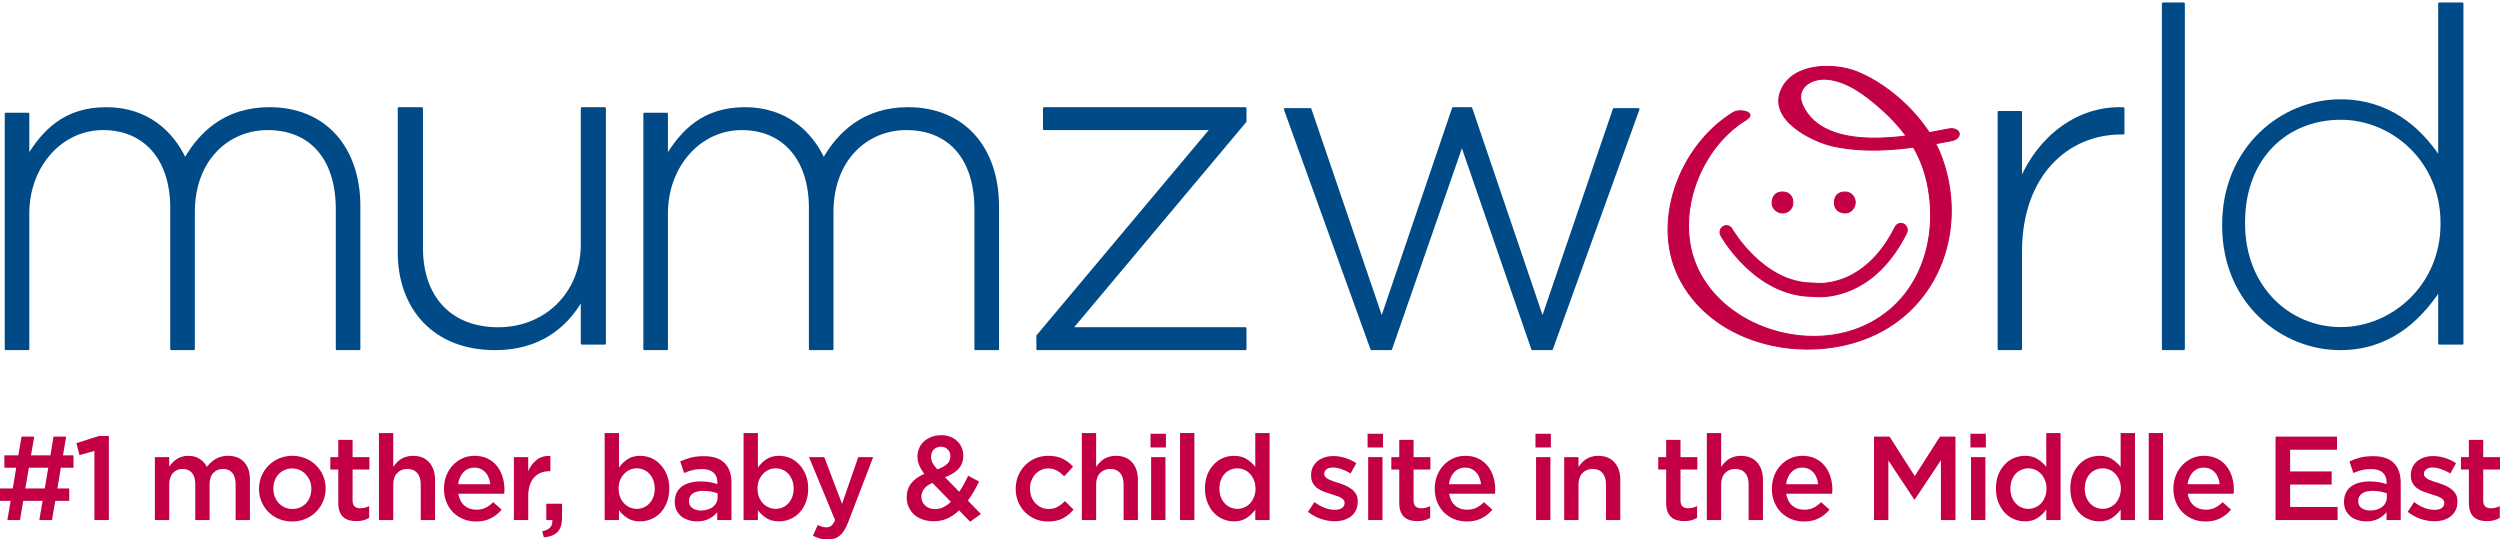<svg xmlns="http://www.w3.org/2000/svg" width="709" height="153" viewBox="0 0 709 153" fill="none">
<mask id="path-1-outside-1_2021_20056" maskUnits="userSpaceOnUse" x="0.641" y="29.697" width="102" height="70" fill="black">
<rect fill="white" x="0.641" y="29.697" width="102" height="70"/>
<path fill-rule="evenodd" clip-rule="evenodd" d="M1.641 32.27H8.015V44.172C12.302 37.241 18.286 30.697 30.124 30.697C41.693 30.697 48.848 37.374 52.491 45.088C56.785 37.635 63.934 30.697 76.423 30.697C92.15 30.697 101.911 41.825 101.911 58.565V99H95.533V59.347C95.533 44.968 88.129 36.594 75.898 36.594C64.716 36.594 54.958 45.218 54.958 60.144V99H48.582V58.955C48.582 45.088 41.041 36.594 29.209 36.594C17.376 36.594 8.015 47.059 8.015 60.532V99H1.641V32.27Z"/>
</mask>
<path fill-rule="evenodd" clip-rule="evenodd" d="M1.641 32.27H8.015V44.172C12.302 37.241 18.286 30.697 30.124 30.697C41.693 30.697 48.848 37.374 52.491 45.088C56.785 37.635 63.934 30.697 76.423 30.697C92.15 30.697 101.911 41.825 101.911 58.565V99H95.533V59.347C95.533 44.968 88.129 36.594 75.898 36.594C64.716 36.594 54.958 45.218 54.958 60.144V99H48.582V58.955C48.582 45.088 41.041 36.594 29.209 36.594C17.376 36.594 8.015 47.059 8.015 60.532V99H1.641V32.27Z" fill="#004B87"/>
<path d="M1.641 31.97C1.475 31.97 1.341 32.104 1.341 32.27C1.341 32.435 1.475 32.57 1.641 32.57V31.97ZM8.015 32.27H8.315C8.315 32.104 8.18 31.97 8.015 31.97V32.27ZM8.015 44.172H7.715C7.715 44.306 7.804 44.424 7.933 44.461C8.062 44.497 8.199 44.444 8.27 44.33L8.015 44.172ZM52.491 45.088L52.22 45.216C52.268 45.317 52.367 45.383 52.479 45.388C52.591 45.392 52.696 45.334 52.751 45.237L52.491 45.088ZM101.911 99V99.3C102.077 99.3 102.211 99.166 102.211 99H101.911ZM95.533 99H95.233C95.233 99.166 95.368 99.3 95.533 99.3V99ZM54.958 99V99.3C55.124 99.3 55.258 99.166 55.258 99H54.958ZM48.582 99H48.282C48.282 99.166 48.416 99.3 48.582 99.3V99ZM8.015 99V99.3C8.18 99.3 8.315 99.166 8.315 99H8.015ZM1.641 99H1.341C1.341 99.166 1.475 99.3 1.641 99.3V99ZM1.941 32.27C1.941 32.104 1.806 31.97 1.641 31.97C1.475 31.97 1.341 32.104 1.341 32.27H1.941ZM1.641 32.57H8.015V31.97H1.641V32.57ZM7.715 32.27V44.172H8.315V32.27H7.715ZM8.27 44.33C10.404 40.879 12.947 37.549 16.412 35.08C19.871 32.614 24.266 30.997 30.124 30.997V30.397C24.145 30.397 19.628 32.051 16.064 34.591C12.505 37.127 9.912 40.534 7.76 44.014L8.27 44.33ZM30.124 30.997C41.552 30.997 48.615 37.582 52.22 45.216L52.763 44.96C49.081 37.165 41.834 30.397 30.124 30.397V30.997ZM52.751 45.237C57.01 37.845 64.075 30.997 76.423 30.997V30.397C63.794 30.397 56.559 37.426 52.231 44.938L52.751 45.237ZM76.423 30.997C84.212 30.997 90.5 33.75 94.842 38.554C99.188 43.362 101.611 50.252 101.611 58.565H102.211C102.211 50.138 99.754 43.093 95.287 38.152C90.818 33.208 84.362 30.397 76.423 30.397V30.997ZM101.611 58.565V99H102.211V58.565H101.611ZM101.911 98.7H95.533V99.3H101.911V98.7ZM95.833 99V59.347H95.233V99H95.833ZM95.833 59.347C95.833 52.109 93.97 46.343 90.529 42.382C87.083 38.415 82.086 36.294 75.898 36.294V36.894C81.941 36.894 86.761 38.96 90.076 42.775C93.395 46.596 95.233 52.206 95.233 59.347H95.833ZM75.898 36.294C64.537 36.294 54.658 45.066 54.658 60.144H55.258C55.258 45.371 64.894 36.894 75.898 36.894V36.294ZM54.658 60.144V99H55.258V60.144H54.658ZM54.958 98.7H48.582V99.3H54.958V98.7ZM48.882 99V58.955H48.282V99H48.882ZM48.882 58.955C48.882 51.969 46.982 46.302 43.559 42.377C40.131 38.447 35.201 36.294 29.209 36.294V36.894C35.049 36.894 39.806 38.987 43.106 42.771C46.411 46.56 48.282 52.074 48.282 58.955H48.882ZM29.209 36.294C17.178 36.294 7.715 46.928 7.715 60.532H8.315C8.315 47.19 17.574 36.894 29.209 36.894V36.294ZM7.715 60.532V99H8.315V60.532H7.715ZM8.015 98.7H1.641V99.3H8.015V98.7ZM1.941 99V32.27H1.341V99H1.941Z" fill="#004B87" mask="url(#path-1-outside-1_2021_20056)"/>
<mask id="path-3-outside-2_2021_20056" maskUnits="userSpaceOnUse" x="112.099" y="29.697" width="60" height="70" fill="black">
<rect fill="white" x="112.099" y="29.697" width="60" height="70"/>
<path fill-rule="evenodd" clip-rule="evenodd" d="M113.099 71.524V30.697H119.654V70.348C119.654 84.078 127.547 93.108 141.329 93.108C154.705 93.108 165.01 83.166 165.01 69.302V30.697H171.569V97.438H165.01V84.996C160.463 92.846 152.834 99 140.391 99C123.129 99 113.099 87.493 113.099 71.524Z"/>
</mask>
<path fill-rule="evenodd" clip-rule="evenodd" d="M113.099 71.524V30.697H119.654V70.348C119.654 84.078 127.547 93.108 141.329 93.108C154.705 93.108 165.01 83.166 165.01 69.302V30.697H171.569V97.438H165.01V84.996C160.463 92.846 152.834 99 140.391 99C123.129 99 113.099 87.493 113.099 71.524Z" fill="#004B87"/>
<path d="M112.799 71.524C112.799 71.69 112.933 71.824 113.099 71.824C113.264 71.824 113.399 71.69 113.399 71.524H112.799ZM113.099 30.697V30.397C112.933 30.397 112.799 30.531 112.799 30.697H113.099ZM119.654 30.697H119.954C119.954 30.531 119.82 30.397 119.654 30.397V30.697ZM165.01 30.697V30.397C164.844 30.397 164.71 30.531 164.71 30.697H165.01ZM171.569 30.697H171.869C171.869 30.531 171.734 30.397 171.569 30.397V30.697ZM171.569 97.438V97.737C171.734 97.737 171.869 97.603 171.869 97.438H171.569ZM165.01 97.438H164.71C164.71 97.603 164.844 97.737 165.01 97.737V97.438ZM165.01 84.996H165.31C165.31 84.861 165.219 84.742 165.088 84.707C164.957 84.671 164.818 84.729 164.75 84.846L165.01 84.996ZM113.399 71.524C113.399 71.358 113.264 71.224 113.099 71.224C112.933 71.224 112.799 71.358 112.799 71.524H113.399ZM113.399 71.524V30.697H112.799V71.524H113.399ZM113.099 30.997H119.654V30.397H113.099V30.997ZM119.354 30.697V70.348H119.954V30.697H119.354ZM119.354 70.348C119.354 77.269 121.344 83.039 125.104 87.081C128.866 91.126 134.37 93.408 141.329 93.408V92.808C134.506 92.808 129.173 90.575 125.543 86.672C121.911 82.767 119.954 77.157 119.954 70.348H119.354ZM141.329 93.408C154.868 93.408 165.31 83.334 165.31 69.302H164.71C164.71 82.999 154.541 92.808 141.329 92.808V93.408ZM165.31 69.302V30.697H164.71V69.302H165.31ZM165.01 30.997H171.569V30.397H165.01V30.997ZM171.269 30.697V97.438H171.869V30.697H171.269ZM171.569 97.138H165.01V97.737H171.569V97.138ZM165.31 97.438V84.996H164.71V97.438H165.31ZM164.75 84.846C160.249 92.618 152.711 98.7 140.391 98.7V99.3C152.957 99.3 160.678 93.075 165.269 85.147L164.75 84.846ZM140.391 98.7C131.829 98.7 125.089 95.848 120.488 91.043C115.886 86.236 113.399 79.446 113.399 71.524H112.799C112.799 79.571 115.327 86.519 120.055 91.458C124.785 96.398 131.691 99.3 140.391 99.3V98.7Z" fill="#004B87" mask="url(#path-3-outside-2_2021_20056)"/>
<mask id="path-5-outside-3_2021_20056" maskUnits="userSpaceOnUse" x="181.755" y="29.697" width="102" height="70" fill="black">
<rect fill="white" x="181.755" y="29.697" width="102" height="70"/>
<path fill-rule="evenodd" clip-rule="evenodd" d="M182.755 32.27H189.128V44.172C193.422 37.241 199.402 30.697 211.233 30.697C222.812 30.697 229.961 37.374 233.6 45.088C237.895 37.635 245.048 30.697 257.53 30.697C273.27 30.697 283.026 41.825 283.026 58.565V99H276.645V59.347C276.645 44.968 269.238 36.594 257.015 36.594C245.832 36.594 236.076 45.218 236.076 60.144V99H229.702V58.955C229.702 45.088 222.16 36.594 210.322 36.594C198.487 36.594 189.128 47.059 189.128 60.532V99H182.755V32.27Z"/>
</mask>
<path fill-rule="evenodd" clip-rule="evenodd" d="M182.755 32.27H189.128V44.172C193.422 37.241 199.402 30.697 211.233 30.697C222.812 30.697 229.961 37.374 233.6 45.088C237.895 37.635 245.048 30.697 257.53 30.697C273.27 30.697 283.026 41.825 283.026 58.565V99H276.645V59.347C276.645 44.968 269.238 36.594 257.015 36.594C245.832 36.594 236.076 45.218 236.076 60.144V99H229.702V58.955C229.702 45.088 222.16 36.594 210.322 36.594C198.487 36.594 189.128 47.059 189.128 60.532V99H182.755V32.27Z" fill="#004B87"/>
<path d="M182.755 31.97C182.589 31.97 182.455 32.104 182.455 32.27C182.455 32.435 182.589 32.57 182.755 32.57V31.97ZM189.128 32.27H189.428C189.428 32.104 189.294 31.97 189.128 31.97V32.27ZM189.128 44.172H188.828C188.828 44.306 188.917 44.424 189.046 44.461C189.175 44.497 189.313 44.444 189.383 44.33L189.128 44.172ZM233.6 45.088L233.328 45.216C233.376 45.317 233.476 45.383 233.587 45.388C233.699 45.392 233.804 45.334 233.86 45.237L233.6 45.088ZM283.026 99V99.3C283.191 99.3 283.326 99.166 283.326 99H283.026ZM276.645 99H276.344C276.344 99.166 276.479 99.3 276.645 99.3V99ZM236.076 99V99.3C236.241 99.3 236.376 99.166 236.376 99H236.076ZM229.702 99H229.402C229.402 99.166 229.536 99.3 229.702 99.3V99ZM189.128 99V99.3C189.294 99.3 189.428 99.166 189.428 99H189.128ZM182.755 99H182.455C182.455 99.166 182.589 99.3 182.755 99.3V99ZM183.055 32.27C183.055 32.104 182.921 31.97 182.755 31.97C182.589 31.97 182.455 32.104 182.455 32.27H183.055ZM182.755 32.57H189.128V31.97H182.755V32.57ZM188.828 32.27V44.172H189.428V32.27H188.828ZM189.383 44.33C191.521 40.879 194.064 37.549 197.528 35.08C200.987 32.614 205.378 30.997 211.233 30.997V30.397C205.257 30.397 200.743 32.051 197.18 34.591C193.623 37.127 191.029 40.534 188.873 44.014L189.383 44.33ZM211.233 30.997C222.671 30.997 229.728 37.582 233.328 45.216L233.871 44.96C230.195 37.165 222.953 30.397 211.233 30.397V30.997ZM233.86 45.237C238.121 37.845 245.189 30.997 257.53 30.997V30.397C244.907 30.397 237.67 37.426 233.34 44.938L233.86 45.237ZM257.53 30.997C265.325 30.997 271.615 33.75 275.958 38.554C280.304 43.362 282.726 50.252 282.726 58.565H283.326C283.326 50.138 280.87 43.093 276.403 38.152C271.933 33.208 265.475 30.397 257.53 30.397V30.997ZM282.726 58.565V99H283.326V58.565H282.726ZM283.026 98.7H276.645V99.3H283.026V98.7ZM276.944 99V59.347H276.344V99H276.944ZM276.944 59.347C276.944 52.109 275.08 46.343 271.64 42.382C268.195 38.415 263.199 36.294 257.015 36.294V36.894C263.054 36.894 267.873 38.96 271.187 42.775C274.506 46.596 276.344 52.206 276.344 59.347H276.944ZM257.015 36.294C245.653 36.294 235.776 45.066 235.776 60.144H236.376C236.376 45.371 246.011 36.894 257.015 36.894V36.294ZM235.776 60.144V99H236.376V60.144H235.776ZM236.076 98.7H229.702V99.3H236.076V98.7ZM230.002 99V58.955H229.402V99H230.002ZM230.002 58.955C230.002 51.969 228.102 46.302 224.677 42.377C221.249 38.447 216.317 36.294 210.322 36.294V36.894C216.165 36.894 220.923 38.987 224.225 42.771C227.531 46.56 229.402 52.074 229.402 58.955H230.002ZM210.322 36.294C198.289 36.294 188.828 46.928 188.828 60.532H189.428C189.428 47.19 198.685 36.894 210.322 36.894V36.294ZM188.828 60.532V99H189.428V60.532H188.828ZM189.128 98.7H182.755V99.3H189.128V98.7ZM183.055 99V32.27H182.455V99H183.055Z" fill="#004B87" mask="url(#path-5-outside-3_2021_20056)"/>
<mask id="path-7-outside-4_2021_20056" maskUnits="userSpaceOnUse" x="293.22" y="29.697" width="61" height="70" fill="black">
<rect fill="white" x="293.22" y="29.697" width="61" height="70"/>
<path fill-rule="evenodd" clip-rule="evenodd" d="M294.22 95.246L343.437 36.585H296.09V30.697H353.203V34.445L303.986 93.101H353.203V99H294.22V95.246Z"/>
</mask>
<path fill-rule="evenodd" clip-rule="evenodd" d="M294.22 95.246L343.437 36.585H296.09V30.697H353.203V34.445L303.986 93.101H353.203V99H294.22V95.246Z" fill="#004B87"/>
<path d="M293.99 95.053C293.883 95.18 293.9 95.369 294.027 95.475C294.154 95.582 294.343 95.565 294.45 95.438L293.99 95.053ZM343.437 36.585L343.667 36.778C343.742 36.688 343.759 36.564 343.709 36.458C343.66 36.352 343.554 36.285 343.437 36.285V36.585ZM296.09 36.585H295.79C295.79 36.751 295.924 36.885 296.09 36.885V36.585ZM296.09 30.697V30.397C295.924 30.397 295.79 30.531 295.79 30.697H296.09ZM353.203 30.697H353.503C353.503 30.531 353.368 30.397 353.203 30.397V30.697ZM353.203 34.445L353.432 34.638C353.478 34.584 353.503 34.516 353.503 34.445H353.203ZM303.986 93.101L303.756 92.908C303.681 92.997 303.665 93.122 303.714 93.228C303.763 93.333 303.869 93.401 303.986 93.401V93.101ZM353.203 93.101H353.503C353.503 92.935 353.368 92.801 353.203 92.801V93.101ZM353.203 99V99.3C353.368 99.3 353.503 99.166 353.503 99H353.203ZM294.22 99H293.92C293.92 99.166 294.054 99.3 294.22 99.3V99ZM294.52 95.246C294.52 95.08 294.385 94.945 294.22 94.945C294.054 94.945 293.92 95.08 293.92 95.246H294.52ZM294.45 95.438L343.667 36.778L343.208 36.392L293.99 95.053L294.45 95.438ZM343.437 36.285H296.09V36.885H343.437V36.285ZM296.39 36.585V30.697H295.79V36.585H296.39ZM296.09 30.997H353.203V30.397H296.09V30.997ZM352.903 30.697V34.445H353.503V30.697H352.903ZM352.973 34.252L303.756 92.908L304.216 93.294L353.432 34.638L352.973 34.252ZM303.986 93.401H353.203V92.801H303.986V93.401ZM352.903 93.101V99H353.503V93.101H352.903ZM353.203 98.7H294.22V99.3H353.203V98.7ZM294.52 99V95.246H293.92V99H294.52Z" fill="#004B87" mask="url(#path-7-outside-4_2021_20056)"/>
<mask id="path-9-outside-5_2021_20056" maskUnits="userSpaceOnUse" x="363.396" y="29.697" width="102" height="70" fill="black">
<rect fill="white" x="363.396" y="29.697" width="102" height="70"/>
<path fill-rule="evenodd" clip-rule="evenodd" d="M364.396 30.961H371.622L391.864 90.266L412.1 30.697H417.231L437.462 90.266L457.705 30.961H464.667L440.092 99H434.581L414.596 41.153L394.491 99H388.966L364.396 30.961Z"/>
</mask>
<path fill-rule="evenodd" clip-rule="evenodd" d="M364.396 30.961H371.622L391.864 90.266L412.1 30.697H417.231L437.462 90.266L457.705 30.961H464.667L440.092 99H434.581L414.596 41.153L394.491 99H388.966L364.396 30.961Z" fill="#004B87"/>
<path d="M364.396 30.661C364.231 30.661 364.096 30.795 364.096 30.961C364.096 31.126 364.231 31.261 364.396 31.261V30.661ZM371.622 30.961L371.906 30.864C371.864 30.742 371.75 30.661 371.622 30.661V30.961ZM391.864 90.266L391.58 90.363C391.622 90.484 391.736 90.566 391.865 90.566C391.993 90.566 392.107 90.484 392.148 90.362L391.864 90.266ZM412.1 30.697V30.397C411.972 30.397 411.857 30.479 411.816 30.6L412.1 30.697ZM417.231 30.697L417.515 30.6C417.474 30.479 417.36 30.397 417.231 30.397V30.697ZM437.462 90.266L437.178 90.362C437.219 90.484 437.334 90.566 437.462 90.566C437.59 90.566 437.705 90.484 437.746 90.363L437.462 90.266ZM457.705 30.961V30.661C457.577 30.661 457.462 30.742 457.421 30.864L457.705 30.961ZM464.667 30.961L464.949 31.062C464.983 30.971 464.969 30.868 464.913 30.788C464.857 30.708 464.765 30.661 464.667 30.661V30.961ZM440.092 99V99.3C440.218 99.3 440.331 99.221 440.374 99.102L440.092 99ZM434.581 99L434.297 99.098C434.339 99.219 434.453 99.3 434.581 99.3V99ZM414.596 41.153L414.88 41.055C414.838 40.934 414.724 40.853 414.596 40.853C414.469 40.853 414.355 40.934 414.313 41.054L414.596 41.153ZM394.491 99V99.3C394.618 99.3 394.732 99.219 394.774 99.098L394.491 99ZM388.966 99L388.684 99.102C388.727 99.221 388.84 99.3 388.966 99.3V99ZM364.679 30.859C364.622 30.703 364.45 30.622 364.295 30.678C364.139 30.735 364.058 30.907 364.114 31.062L364.679 30.859ZM364.396 31.261H371.622V30.661H364.396V31.261ZM371.338 31.058L391.58 90.363L392.148 90.169L371.906 30.864L371.338 31.058ZM392.148 90.362L412.384 30.793L411.816 30.6L391.58 90.169L392.148 90.362ZM412.1 30.997H417.231V30.397H412.1V30.997ZM416.947 30.793L437.178 90.362L437.746 90.169L417.515 30.6L416.947 30.793ZM437.746 90.363L457.989 31.058L457.421 30.864L437.178 90.169L437.746 90.363ZM457.705 31.261H464.667V30.661H457.705V31.261ZM464.385 30.859L439.809 98.898L440.374 99.102L464.949 31.062L464.385 30.859ZM440.092 98.7H434.581V99.3H440.092V98.7ZM434.864 98.902L414.88 41.055L414.313 41.251L434.297 99.098L434.864 98.902ZM414.313 41.054L394.207 98.901L394.774 99.098L414.879 41.251L414.313 41.054ZM394.491 98.7H388.966V99.3H394.491V98.7ZM389.248 98.898L364.679 30.859L364.114 31.062L388.684 99.102L389.248 98.898Z" fill="#004B87" mask="url(#path-9-outside-5_2021_20056)"/>
<path d="M476.797 79.928C486.957 98.231 512.252 103.176 530.27 95.558C550.243 87.127 558.124 64.46 550.542 44.279C546.738 34.158 536.69 24.502 526.828 20.437C520.469 17.822 508.818 17.691 505.24 25.278C501.18 33.886 513.904 40.18 520.134 41.491C531.045 43.789 542.619 42.033 553.395 39.904C556.944 39.204 556.009 35.901 552.511 36.595C541.476 38.765 517.623 43.482 511.272 29.97C508.909 24.922 513.765 22.045 518.272 22.486C523.952 23.048 529.074 26.982 533.25 30.657C539.865 36.478 544.72 43.182 546.574 51.97C550.254 69.349 543.33 87.41 526.019 93.495C510.644 98.905 490.389 92.597 482.242 77.741C474.128 62.966 481.415 42.409 495.169 33.994C498.488 31.976 493.584 30.668 491.521 31.916C476.345 41.201 467.657 63.476 476.797 79.928Z" fill="#C30045" stroke="#C30045" stroke-width="0.3"/>
<path fill-rule="evenodd" clip-rule="evenodd" d="M526.141 57.471C526.18 55.822 524.878 54.425 523.235 54.454C521.401 54.482 520.282 55.508 520.245 57.352C520.206 59.212 521.324 60.251 523.12 60.386C524.719 60.501 526.109 59.087 526.141 57.471ZM505.495 60.392C507.13 60.411 508.506 59.083 508.452 57.426C508.39 55.574 507.376 54.482 505.544 54.453C503.687 54.434 502.692 55.574 502.563 57.375C502.443 58.967 503.895 60.376 505.495 60.392Z" fill="#C30045"/>
<path d="M526.141 57.471L525.991 57.467L525.991 57.468L526.141 57.471ZM523.235 54.454L523.237 54.604L523.237 54.603L523.235 54.454ZM520.245 57.352L520.395 57.355V57.355L520.245 57.352ZM523.12 60.386L523.109 60.535L523.109 60.536L523.12 60.386ZM508.452 57.426L508.602 57.421L508.602 57.421L508.452 57.426ZM505.544 54.453L505.546 54.303L505.545 54.303L505.544 54.453ZM502.563 57.375L502.712 57.386L502.712 57.386L502.563 57.375ZM526.291 57.475C526.332 55.747 524.966 54.273 523.232 54.304L523.237 54.603C524.789 54.576 526.029 55.898 525.991 57.467L526.291 57.475ZM523.232 54.304C522.288 54.318 521.51 54.59 520.962 55.113C520.414 55.638 520.114 56.397 520.095 57.349L520.395 57.355C520.413 56.463 520.691 55.787 521.17 55.33C521.649 54.872 522.347 54.617 523.237 54.604L523.232 54.304ZM520.095 57.349C520.075 58.311 520.354 59.077 520.887 59.621C521.418 60.163 522.185 60.466 523.109 60.535L523.131 60.236C522.258 60.171 521.568 59.887 521.101 59.411C520.636 58.936 520.376 58.254 520.395 57.355L520.095 57.349ZM523.109 60.536C524.804 60.658 526.257 59.165 526.291 57.474L525.991 57.468C525.96 59.009 524.633 60.344 523.131 60.236L523.109 60.536ZM505.493 60.542C507.209 60.562 508.659 59.168 508.602 57.421L508.303 57.431C508.353 58.998 507.051 60.26 505.496 60.242L505.493 60.542ZM508.602 57.421C508.57 56.469 508.293 55.694 507.77 55.152C507.245 54.609 506.492 54.318 505.546 54.303L505.541 54.603C506.428 54.617 507.097 54.887 507.554 55.36C508.011 55.834 508.272 56.531 508.303 57.431L508.602 57.421ZM505.545 54.303C504.585 54.294 503.829 54.584 503.298 55.127C502.77 55.667 502.48 56.44 502.413 57.364L502.712 57.386C502.775 56.509 503.048 55.812 503.513 55.337C503.976 54.864 504.646 54.594 505.542 54.603L505.545 54.303ZM502.413 57.364C502.286 59.053 503.818 60.525 505.493 60.542L505.496 60.242C503.972 60.227 502.6 58.881 502.712 57.386L502.413 57.364Z" fill="#C30045"/>
<path fill-rule="evenodd" clip-rule="evenodd" d="M515.914 84.15C514.94 84.15 514.263 84.076 513.966 84.04C497.89 83.952 488.45 67.535 488.056 66.829C487.554 65.934 487.843 64.785 488.702 64.26C489.551 63.728 490.674 64.028 491.181 64.924C491.262 65.078 500.037 80.281 514.093 80.281L514.367 80.303C514.94 80.398 528.505 82.248 537.476 64.38C537.944 63.453 539.033 63.097 539.927 63.574C540.808 64.062 541.151 65.199 540.688 66.125C532.522 82.388 520.683 84.15 515.914 84.15Z" fill="#C30045"/>
<path d="M515.914 84.15C514.94 84.15 514.263 84.076 513.966 84.04C497.89 83.952 488.45 67.535 488.056 66.829C487.554 65.934 487.843 64.785 488.702 64.26C489.551 63.728 490.674 64.028 491.181 64.924C491.262 65.078 500.037 80.281 514.093 80.281L514.367 80.303C514.94 80.398 528.505 82.248 537.476 64.38C537.944 63.453 539.033 63.097 539.927 63.574C540.808 64.062 541.151 65.199 540.688 66.125C532.522 82.388 520.683 84.15 515.914 84.15" stroke="#C30045" stroke-width="0.3"/>
<mask id="path-16-outside-6_2021_20056" maskUnits="userSpaceOnUse" x="565.828" y="29.697" width="37" height="70" fill="black">
<rect fill="white" x="565.828" y="29.697" width="37" height="70"/>
<path fill-rule="evenodd" clip-rule="evenodd" d="M566.828 31.773H573.135V50.886C578.279 38.891 589.214 30.189 602.218 30.72V37.835H601.578C586.385 37.835 573.135 49.571 573.135 71.45V99H566.828V31.773Z"/>
</mask>
<path fill-rule="evenodd" clip-rule="evenodd" d="M566.828 31.773H573.135V50.886C578.279 38.891 589.214 30.189 602.218 30.72V37.835H601.578C586.385 37.835 573.135 49.571 573.135 71.45V99H566.828V31.773Z" fill="#004B87"/>
<path d="M566.828 31.473C566.662 31.473 566.528 31.608 566.528 31.773C566.528 31.939 566.662 32.073 566.828 32.073V31.473ZM573.135 31.773H573.435C573.435 31.608 573.301 31.473 573.135 31.473V31.773ZM573.135 50.886H572.835C572.835 51.029 572.935 51.151 573.075 51.18C573.214 51.209 573.355 51.135 573.411 51.004L573.135 50.886ZM602.218 30.72H602.518C602.518 30.559 602.391 30.427 602.23 30.42L602.218 30.72ZM602.218 37.835V38.135C602.384 38.135 602.518 38.001 602.518 37.835H602.218ZM573.135 99V99.3C573.301 99.3 573.435 99.166 573.435 99H573.135ZM566.828 99H566.528C566.528 99.166 566.662 99.3 566.828 99.3V99ZM567.128 31.773C567.128 31.608 566.994 31.473 566.828 31.473C566.662 31.473 566.528 31.608 566.528 31.773H567.128ZM566.828 32.073H573.135V31.473H566.828V32.073ZM572.835 31.773V50.886H573.435V31.773H572.835ZM573.411 51.004C578.518 39.095 589.355 30.495 602.206 31.02L602.23 30.42C589.073 29.883 578.039 38.688 572.859 50.768L573.411 51.004ZM601.918 30.72V37.835H602.518V30.72H601.918ZM602.218 37.535H601.578V38.135H602.218V37.535ZM601.578 37.535C593.902 37.535 586.709 40.501 581.438 46.235C576.167 51.969 572.835 60.449 572.835 71.45H573.435C573.435 60.572 576.728 52.245 581.88 46.641C587.032 41.037 594.061 38.135 601.578 38.135V37.535ZM572.835 71.45V99H573.435V71.45H572.835ZM573.135 98.7H566.828V99.3H573.135V98.7ZM567.128 99V31.773H566.528V99H567.128Z" fill="#004B87" mask="url(#path-16-outside-6_2021_20056)"/>
<path d="M613.258 99C613.258 99.083 613.325 99.15 613.408 99.15H619.307C619.389 99.15 619.457 99.083 619.457 99V1C619.457 0.917 619.389 0.85 619.307 0.85H613.408C613.325 0.85 613.258 0.917 613.258 1V99Z" fill="#004B87" stroke="#004B87" stroke-width="0.3" stroke-linecap="round" stroke-linejoin="round"/>
<mask id="path-19-outside-7_2021_20056" maskUnits="userSpaceOnUse" x="629.499" y="0" width="70" height="100" fill="black">
<rect fill="white" x="629.499" width="70" height="100"/>
<path fill-rule="evenodd" clip-rule="evenodd" d="M692.432 63.492V63.224C692.432 45.538 678.417 33.666 663.863 33.666C648.618 33.666 636.398 44.597 636.398 63.093V63.361C636.398 81.45 649.169 93.06 663.863 93.06C678.417 93.06 692.432 81.054 692.432 63.492ZM630.499 63.997V63.734C630.499 41.811 647.218 28.465 663.676 28.465C677.32 28.465 686.15 36.128 691.77 44.586V1H698.329V97.423H691.77V82.35C685.892 91.206 677.188 99 663.676 99C647.218 99 630.499 85.918 630.499 63.997Z"/>
</mask>
<path fill-rule="evenodd" clip-rule="evenodd" d="M692.432 63.492V63.224C692.432 45.538 678.417 33.666 663.863 33.666C648.618 33.666 636.398 44.597 636.398 63.093V63.361C636.398 81.45 649.169 93.06 663.863 93.06C678.417 93.06 692.432 81.054 692.432 63.492ZM630.499 63.997V63.734C630.499 41.811 647.218 28.465 663.676 28.465C677.32 28.465 686.15 36.128 691.77 44.586V1H698.329V97.423H691.77V82.35C685.892 91.206 677.188 99 663.676 99C647.218 99 630.499 85.918 630.499 63.997Z" fill="#004B87"/>
<path d="M691.77 44.586L691.52 44.752C691.594 44.862 691.73 44.911 691.857 44.873C691.984 44.835 692.07 44.718 692.07 44.586H691.77ZM691.77 1V0.7C691.605 0.7 691.47 0.834 691.47 1H691.77ZM698.329 1H698.629C698.629 0.834 698.495 0.7 698.329 0.7V1ZM698.329 97.423V97.723C698.495 97.723 698.629 97.589 698.629 97.423H698.329ZM691.77 97.423H691.47C691.47 97.589 691.605 97.723 691.77 97.723V97.423ZM691.77 82.35H692.07C692.07 82.218 691.984 82.101 691.857 82.063C691.73 82.025 691.593 82.074 691.52 82.184L691.77 82.35ZM692.732 63.492V63.224H692.132V63.492H692.732ZM692.732 63.224C692.732 45.364 678.575 33.365 663.863 33.365V33.965C678.259 33.965 692.132 45.711 692.132 63.224H692.732ZM663.863 33.365C656.167 33.365 649.222 36.126 644.2 41.233C639.177 46.341 636.098 53.777 636.098 63.093H636.698C636.698 53.913 639.729 46.635 644.628 41.654C649.527 36.671 656.313 33.965 663.863 33.965V33.365ZM636.098 63.093V63.361H636.698V63.093H636.098ZM636.098 63.361C636.098 81.608 648.995 93.36 663.863 93.36V92.76C649.342 92.76 636.698 81.292 636.698 63.361H636.098ZM663.863 93.36C678.576 93.36 692.732 81.227 692.732 63.492H692.132C692.132 80.882 678.258 92.76 663.863 92.76V93.36ZM630.799 63.997V63.734H630.199V63.997H630.799ZM630.799 63.734C630.799 41.984 647.376 28.765 663.676 28.765V28.165C647.06 28.165 630.199 41.638 630.199 63.734H630.799ZM663.676 28.765C677.186 28.765 685.934 36.345 691.52 44.752L692.02 44.42C686.366 35.91 677.455 28.165 663.676 28.165V28.765ZM692.07 44.586V1H691.47V44.586H692.07ZM691.77 1.3H698.329V0.7H691.77V1.3ZM698.029 1V97.423H698.629V1H698.029ZM698.329 97.123H691.77V97.723H698.329V97.123ZM692.07 97.423V82.35H691.47V97.423H692.07ZM691.52 82.184C685.672 90.994 677.048 98.7 663.676 98.7V99.3C677.327 99.3 686.112 91.416 692.02 82.516L691.52 82.184ZM663.676 98.7C647.373 98.7 630.799 85.742 630.799 63.997H630.199C630.199 86.094 647.063 99.3 663.676 99.3V98.7Z" fill="#004B87" mask="url(#path-19-outside-7_2021_20056)"/>
<path d="M20.848 132.649V129.133H17.86L18.766 123.826H15.174L14.301 129.133H8.796L9.702 123.826H6.11L5.204 129.133H1.242V132.649H4.599L3.626 138.531H0V142.047H3.021L2.081 147.489H5.674L6.58 142.047H12.086L11.146 147.489H14.738L15.678 142.047H19.639V138.531H16.282L17.256 132.649H20.848ZM13.697 132.649L12.69 138.531H7.184L8.191 132.649H13.697Z" fill="#C30045"/>
<path d="M21.671 125.685L22.544 129.066L26.774 127.882V147.489H30.87V123.657H27.983L21.671 125.685Z" fill="#C30045"/>
<path d="M58.665 132.412C58.195 131.466 57.513 130.711 56.617 130.147C55.745 129.561 54.67 129.268 53.395 129.268C52.723 129.268 52.108 129.358 51.548 129.539C51.011 129.697 50.519 129.922 50.071 130.215C49.646 130.508 49.265 130.835 48.93 131.195C48.594 131.556 48.281 131.939 47.99 132.345V129.64H43.927V147.489H47.99V137.449C47.99 136.052 48.337 134.959 49.03 134.17C49.724 133.381 50.642 132.987 51.783 132.987C52.925 132.987 53.809 133.359 54.435 134.102C55.062 134.846 55.375 135.917 55.375 137.314V147.489H59.437V137.415C59.437 135.973 59.784 134.88 60.478 134.136C61.194 133.37 62.112 132.987 63.231 132.987C64.372 132.987 65.256 133.359 65.883 134.102C66.51 134.846 66.823 135.928 66.823 137.348V147.489H70.885V136.097C70.885 133.911 70.337 132.232 69.24 131.06C68.144 129.866 66.622 129.268 64.674 129.268C63.332 129.268 62.168 129.561 61.183 130.147C60.221 130.711 59.381 131.466 58.665 132.412Z" fill="#C30045"/>
<path d="M92.355 138.565C92.355 137.28 92.12 136.074 91.65 134.948C91.18 133.821 90.52 132.84 89.669 132.007C88.841 131.15 87.845 130.485 86.681 130.012C85.54 129.516 84.287 129.268 82.921 129.268C81.556 129.268 80.292 129.516 79.128 130.012C77.986 130.508 76.99 131.184 76.14 132.04C75.312 132.874 74.652 133.866 74.159 135.015C73.689 136.142 73.454 137.348 73.454 138.632C73.454 139.917 73.689 141.123 74.159 142.25C74.629 143.354 75.278 144.334 76.106 145.191C76.957 146.024 77.953 146.689 79.094 147.185C80.258 147.658 81.511 147.895 82.854 147.895C84.219 147.895 85.484 147.647 86.648 147.151C87.812 146.656 88.808 145.991 89.636 145.157C90.486 144.3 91.146 143.309 91.616 142.182C92.109 141.055 92.355 139.849 92.355 138.565ZM88.293 138.632C88.293 139.421 88.17 140.165 87.924 140.864C87.677 141.54 87.319 142.137 86.849 142.655C86.379 143.174 85.808 143.591 85.137 143.906C84.488 144.199 83.749 144.345 82.921 144.345C82.138 144.345 81.411 144.199 80.739 143.906C80.09 143.591 79.519 143.174 79.027 142.655C78.557 142.137 78.188 141.528 77.919 140.83C77.651 140.109 77.516 139.354 77.516 138.565C77.516 137.776 77.639 137.044 77.886 136.367C78.132 135.669 78.49 135.06 78.96 134.542C79.43 134.024 79.99 133.618 80.638 133.325C81.31 133.009 82.049 132.852 82.854 132.852C83.66 132.852 84.387 133.009 85.036 133.325C85.708 133.618 86.278 134.035 86.749 134.576C87.241 135.094 87.621 135.703 87.89 136.401C88.159 137.1 88.293 137.844 88.293 138.632Z" fill="#C30045"/>
<path d="M99.994 133.156H104.761V129.64H99.994V124.738H95.932V129.64H93.683V133.156H95.932V142.554C95.932 143.545 96.055 144.379 96.302 145.055C96.548 145.709 96.895 146.239 97.342 146.644C97.812 147.05 98.361 147.343 98.987 147.523C99.614 147.703 100.297 147.794 101.035 147.794C101.796 147.794 102.467 147.715 103.049 147.557C103.631 147.399 104.18 147.174 104.694 146.881V143.534C103.889 143.94 103.049 144.143 102.177 144.143C101.483 144.143 100.946 143.974 100.565 143.636C100.185 143.275 99.994 142.7 99.994 141.912V133.156Z" fill="#C30045"/>
<path d="M111.526 137.415C111.526 136.018 111.895 134.936 112.634 134.17C113.372 133.381 114.335 132.987 115.521 132.987C116.729 132.987 117.658 133.37 118.307 134.136C118.979 134.88 119.314 135.951 119.314 137.348V147.489H123.376V136.131C123.376 134.035 122.828 132.367 121.731 131.128C120.635 129.888 119.079 129.268 117.065 129.268C116.371 129.268 115.745 129.358 115.185 129.539C114.648 129.697 114.144 129.922 113.674 130.215C113.227 130.508 112.824 130.846 112.466 131.229C112.13 131.59 111.817 131.984 111.526 132.412V122.812H107.464V147.489H111.526V137.415Z" fill="#C30045"/>
<path d="M129.971 140.018H142.997C143.02 139.816 143.031 139.624 143.031 139.444C143.053 139.263 143.064 139.083 143.064 138.903C143.064 137.618 142.885 136.39 142.527 135.218C142.169 134.046 141.632 133.021 140.916 132.142C140.222 131.263 139.338 130.564 138.264 130.046C137.212 129.528 135.981 129.268 134.571 129.268C133.295 129.268 132.131 129.516 131.079 130.012C130.027 130.508 129.11 131.184 128.326 132.04C127.566 132.874 126.972 133.855 126.547 134.981C126.122 136.108 125.909 137.314 125.909 138.599C125.909 139.996 126.144 141.269 126.614 142.419C127.084 143.545 127.722 144.515 128.528 145.326C129.356 146.137 130.318 146.768 131.415 147.219C132.534 147.67 133.731 147.895 135.007 147.895C136.641 147.895 138.04 147.591 139.204 146.982C140.39 146.374 141.408 145.562 142.259 144.548L139.875 142.419C139.159 143.117 138.431 143.647 137.693 144.007C136.954 144.368 136.081 144.548 135.074 144.548C133.754 144.548 132.635 144.165 131.717 143.399C130.8 142.61 130.218 141.483 129.971 140.018ZM129.938 137.314C130.117 135.917 130.609 134.79 131.415 133.933C132.243 133.055 133.284 132.615 134.537 132.615C135.209 132.615 135.802 132.739 136.316 132.987C136.854 133.235 137.312 133.573 137.693 134.001C138.073 134.407 138.375 134.903 138.599 135.489C138.823 136.052 138.969 136.66 139.036 137.314H129.938Z" fill="#C30045"/>
<path d="M149.807 140.695C149.807 139.523 149.952 138.497 150.243 137.618C150.534 136.717 150.948 135.973 151.486 135.387C152.023 134.801 152.661 134.362 153.399 134.069C154.138 133.776 154.955 133.629 155.85 133.629H156.085V129.302C154.518 129.235 153.22 129.606 152.191 130.418C151.161 131.229 150.367 132.311 149.807 133.663V129.64H145.745V147.489H149.807V140.695Z" fill="#C30045"/>
<path d="M153.788 150.667L154.224 152.391C155.925 152.256 157.212 151.76 158.085 150.904C158.958 150.047 159.394 148.673 159.394 146.779V142.858H154.929V147.489H156.641C156.798 149.202 155.847 150.261 153.788 150.667Z" fill="#C30045"/>
<path d="M189.811 138.565C189.811 137.077 189.576 135.759 189.106 134.61C188.636 133.46 188.009 132.491 187.226 131.702C186.465 130.891 185.592 130.282 184.607 129.877C183.622 129.471 182.604 129.268 181.552 129.268C180.12 129.268 178.922 129.595 177.96 130.249C176.998 130.88 176.192 131.669 175.543 132.615V122.812H171.481V147.489H175.543V144.717C176.169 145.551 176.964 146.284 177.926 146.915C178.889 147.546 180.097 147.861 181.552 147.861C182.604 147.861 183.622 147.658 184.607 147.253C185.614 146.847 186.498 146.25 187.259 145.461C188.042 144.65 188.658 143.669 189.106 142.52C189.576 141.371 189.811 140.052 189.811 138.565ZM185.681 138.565C185.681 139.444 185.547 140.244 185.278 140.965C185.01 141.664 184.641 142.261 184.171 142.757C183.723 143.252 183.186 143.636 182.559 143.906C181.955 144.176 181.306 144.312 180.612 144.312C179.918 144.312 179.258 144.176 178.631 143.906C178.005 143.636 177.456 143.252 176.986 142.757C176.516 142.238 176.136 141.63 175.845 140.931C175.576 140.233 175.442 139.444 175.442 138.565C175.442 137.686 175.576 136.897 175.845 136.198C176.136 135.5 176.516 134.903 176.986 134.407C177.456 133.888 178.005 133.494 178.631 133.224C179.258 132.953 179.918 132.818 180.612 132.818C181.306 132.818 181.955 132.953 182.559 133.224C183.186 133.494 183.723 133.877 184.171 134.373C184.641 134.869 185.01 135.477 185.278 136.198C185.547 136.897 185.681 137.686 185.681 138.565Z" fill="#C30045"/>
<path d="M207.444 147.489V136.908C207.444 134.519 206.806 132.671 205.53 131.364C204.255 130.035 202.296 129.37 199.655 129.37C198.201 129.37 196.959 129.505 195.929 129.775C194.9 130.046 193.892 130.406 192.908 130.857L194.016 134.136C194.821 133.798 195.616 133.528 196.399 133.325C197.182 133.122 198.078 133.021 199.085 133.021C200.495 133.021 201.569 133.348 202.308 134.001C203.069 134.655 203.449 135.601 203.449 136.841V137.28C202.755 137.055 202.028 136.875 201.267 136.739C200.528 136.604 199.622 136.536 198.548 136.536C197.518 136.536 196.556 136.66 195.66 136.908C194.788 137.134 194.027 137.483 193.378 137.956C192.751 138.43 192.259 139.027 191.901 139.748C191.542 140.469 191.363 141.314 191.363 142.283V142.351C191.363 143.252 191.531 144.053 191.867 144.751C192.225 145.427 192.684 146.002 193.243 146.475C193.825 146.926 194.497 147.264 195.258 147.489C196.019 147.737 196.824 147.861 197.675 147.861C199.018 147.861 200.159 147.613 201.099 147.118C202.039 146.622 202.811 146.013 203.415 145.292V147.489H207.444ZM203.516 141.033C203.516 141.596 203.393 142.114 203.147 142.588C202.923 143.038 202.599 143.433 202.173 143.771C201.748 144.086 201.245 144.334 200.663 144.515C200.103 144.695 199.488 144.785 198.816 144.785C197.854 144.785 197.037 144.56 196.365 144.109C195.716 143.658 195.392 143.005 195.392 142.148V142.081C195.392 141.157 195.75 140.447 196.466 139.951C197.182 139.455 198.178 139.207 199.454 139.207C200.237 139.207 200.976 139.275 201.67 139.41C202.386 139.545 203.001 139.714 203.516 139.917V141.033Z" fill="#C30045"/>
<path d="M229.206 138.565C229.206 137.077 228.971 135.759 228.501 134.61C228.031 133.46 227.405 132.491 226.621 131.702C225.861 130.891 224.988 130.282 224.003 129.877C223.018 129.471 222 129.268 220.948 129.268C219.516 129.268 218.318 129.595 217.356 130.249C216.393 130.88 215.588 131.669 214.939 132.615V122.812H210.877V147.489H214.939V144.717C215.565 145.551 216.36 146.284 217.322 146.915C218.285 147.546 219.493 147.861 220.948 147.861C222 147.861 223.018 147.658 224.003 147.253C225.01 146.847 225.894 146.25 226.655 145.461C227.438 144.65 228.054 143.669 228.501 142.52C228.971 141.371 229.206 140.052 229.206 138.565ZM225.077 138.565C225.077 139.444 224.943 140.244 224.674 140.965C224.406 141.664 224.036 142.261 223.566 142.757C223.119 143.252 222.582 143.636 221.955 143.906C221.351 144.176 220.702 144.312 220.008 144.312C219.314 144.312 218.654 144.176 218.027 143.906C217.401 143.636 216.852 143.252 216.382 142.757C215.912 142.238 215.532 141.63 215.241 140.931C214.972 140.233 214.838 139.444 214.838 138.565C214.838 137.686 214.972 136.897 215.241 136.198C215.532 135.5 215.912 134.903 216.382 134.407C216.852 133.888 217.401 133.494 218.027 133.224C218.654 132.953 219.314 132.818 220.008 132.818C220.702 132.818 221.351 132.953 221.955 133.224C222.582 133.494 223.119 133.877 223.566 134.373C224.036 134.869 224.406 135.477 224.674 136.198C224.943 136.897 225.077 137.686 225.077 138.565Z" fill="#C30045"/>
<path d="M247.633 129.64H243.403L238.803 142.892L233.768 129.64H229.437L236.823 147.489C236.487 148.278 236.129 148.819 235.748 149.112C235.368 149.405 234.887 149.552 234.305 149.552C233.88 149.552 233.465 149.484 233.063 149.349C232.682 149.236 232.302 149.078 231.921 148.875L230.545 151.918C231.171 152.256 231.809 152.515 232.458 152.695C233.13 152.898 233.891 153 234.741 153C235.457 153 236.095 152.91 236.655 152.729C237.214 152.549 237.729 152.256 238.199 151.85C238.669 151.467 239.094 150.96 239.475 150.329C239.855 149.698 240.224 148.92 240.583 147.996L247.633 129.64Z" fill="#C30045"/>
<path d="M278.188 145.765L274.495 141.979C275.1 141.145 275.659 140.278 276.174 139.376C276.711 138.452 277.215 137.517 277.685 136.57L274.562 134.914C274.182 135.748 273.779 136.548 273.354 137.314C272.929 138.08 272.492 138.801 272.045 139.478L268.016 135.353C269.583 134.767 270.836 133.99 271.776 133.021C272.716 132.029 273.186 130.744 273.186 129.167C273.186 128.356 273.029 127.601 272.716 126.902C272.425 126.203 272 125.595 271.44 125.076C270.903 124.558 270.254 124.152 269.493 123.859C268.732 123.567 267.882 123.42 266.942 123.42C265.89 123.42 264.95 123.589 264.122 123.927C263.294 124.243 262.589 124.671 262.007 125.212C261.425 125.753 260.977 126.384 260.664 127.105C260.351 127.826 260.194 128.592 260.194 129.404C260.194 130.282 260.351 131.116 260.664 131.905C260.977 132.671 261.47 133.494 262.141 134.373C260.53 135.072 259.288 135.973 258.415 137.077C257.564 138.159 257.139 139.478 257.139 141.033C257.139 142.069 257.329 143.005 257.71 143.838C258.113 144.672 258.65 145.393 259.321 146.002C260.015 146.588 260.821 147.039 261.738 147.354C262.678 147.67 263.697 147.827 264.793 147.827C266.226 147.827 267.535 147.557 268.721 147.016C269.907 146.453 271.004 145.698 272.011 144.751L275.133 147.963L278.188 145.765ZM269.527 129.404C269.527 130.282 269.214 131.015 268.587 131.601C267.96 132.164 267.043 132.671 265.834 133.122C265.185 132.401 264.726 131.781 264.458 131.263C264.189 130.745 264.055 130.181 264.055 129.573C264.055 128.716 264.301 128.029 264.793 127.51C265.308 126.97 265.991 126.699 266.841 126.699C267.624 126.699 268.262 126.947 268.755 127.443C269.269 127.916 269.527 128.57 269.527 129.404ZM269.661 142.317C268.99 142.971 268.285 143.478 267.546 143.838C266.808 144.199 266.035 144.379 265.23 144.379C264.088 144.379 263.148 144.053 262.41 143.399C261.671 142.745 261.302 141.912 261.302 140.897C261.302 140.109 261.548 139.376 262.04 138.7C262.533 138.001 263.327 137.415 264.424 136.942L269.661 142.317Z" fill="#C30045"/>
<path d="M304.466 144.548L302.016 142.114C301.367 142.768 300.673 143.309 299.934 143.737C299.218 144.143 298.379 144.345 297.416 144.345C296.633 144.345 295.917 144.199 295.268 143.906C294.619 143.591 294.059 143.174 293.589 142.655C293.119 142.137 292.75 141.528 292.482 140.83C292.235 140.131 292.112 139.376 292.112 138.565C292.112 137.776 292.235 137.044 292.482 136.367C292.75 135.669 293.108 135.06 293.556 134.542C294.003 134.024 294.541 133.618 295.167 133.325C295.794 133.009 296.477 132.852 297.215 132.852C298.245 132.852 299.106 133.066 299.8 133.494C300.516 133.9 301.188 134.429 301.814 135.083L304.332 132.345C303.504 131.421 302.531 130.677 301.411 130.113C300.315 129.55 298.927 129.268 297.249 129.268C295.928 129.268 294.697 129.516 293.556 130.012C292.437 130.508 291.463 131.184 290.635 132.04C289.829 132.897 289.192 133.888 288.722 135.015C288.274 136.142 288.05 137.348 288.05 138.632C288.05 139.917 288.274 141.123 288.722 142.25C289.192 143.354 289.829 144.334 290.635 145.191C291.463 146.024 292.437 146.689 293.556 147.185C294.675 147.658 295.895 147.895 297.215 147.895C298.938 147.895 300.36 147.591 301.479 146.982C302.598 146.351 303.594 145.54 304.466 144.548Z" fill="#C30045"/>
<path d="M310.866 137.415C310.866 136.018 311.235 134.936 311.974 134.17C312.712 133.381 313.675 132.987 314.861 132.987C316.069 132.987 316.998 133.37 317.647 134.136C318.319 134.88 318.654 135.951 318.654 137.348V147.489H322.717V136.131C322.717 134.035 322.168 132.367 321.072 131.128C319.975 129.888 318.419 129.268 316.405 129.268C315.711 129.268 315.085 129.358 314.525 129.539C313.988 129.697 313.484 129.922 313.014 130.215C312.567 130.508 312.164 130.846 311.806 131.229C311.47 131.59 311.157 131.984 310.866 132.412V122.812H306.804V147.489H310.866V137.415Z" fill="#C30045"/>
<path d="M330.654 126.902V123.014H326.29V126.902H330.654ZM330.52 147.489V129.64H326.458V147.489H330.52Z" fill="#C30045"/>
<path d="M338.727 147.489V122.812H334.665V147.489H338.727Z" fill="#C30045"/>
<path d="M360.061 147.489V122.812H355.998V132.412C355.349 131.578 354.544 130.846 353.581 130.215C352.619 129.584 351.41 129.268 349.956 129.268C348.904 129.268 347.874 129.471 346.867 129.877C345.882 130.282 345.009 130.891 344.249 131.702C343.488 132.491 342.872 133.46 342.402 134.61C341.954 135.759 341.731 137.077 341.731 138.565C341.731 140.052 341.966 141.371 342.436 142.52C342.906 143.669 343.521 144.65 344.282 145.461C345.043 146.25 345.916 146.847 346.901 147.253C347.885 147.658 348.904 147.861 349.956 147.861C351.388 147.861 352.585 147.534 353.548 146.881C354.533 146.227 355.349 145.439 355.998 144.515V147.489H360.061ZM356.066 138.565C356.066 139.444 355.92 140.233 355.629 140.931C355.361 141.63 354.991 142.238 354.521 142.757C354.051 143.252 353.503 143.636 352.876 143.906C352.25 144.176 351.601 144.312 350.929 144.312C350.235 144.312 349.575 144.176 348.948 143.906C348.344 143.636 347.807 143.252 347.337 142.757C346.867 142.261 346.498 141.664 346.229 140.965C345.961 140.244 345.826 139.444 345.826 138.565C345.826 137.663 345.961 136.863 346.229 136.165C346.498 135.443 346.867 134.835 347.337 134.339C347.807 133.843 348.344 133.471 348.948 133.224C349.575 132.953 350.235 132.818 350.929 132.818C351.601 132.818 352.25 132.953 352.876 133.224C353.503 133.494 354.051 133.888 354.521 134.407C354.991 134.903 355.361 135.5 355.629 136.198C355.92 136.897 356.066 137.686 356.066 138.565Z" fill="#C30045"/>
<path d="M385.051 142.216V142.148C385.051 141.337 384.883 140.649 384.547 140.086C384.211 139.523 383.775 139.049 383.238 138.666C382.723 138.261 382.141 137.922 381.492 137.652C380.843 137.382 380.194 137.145 379.545 136.942C379.03 136.784 378.527 136.627 378.034 136.469C377.564 136.289 377.139 136.108 376.759 135.928C376.401 135.725 376.11 135.511 375.886 135.286C375.662 135.038 375.55 134.756 375.55 134.441V134.373C375.55 133.855 375.763 133.426 376.188 133.088C376.636 132.75 377.251 132.581 378.034 132.581C378.773 132.581 379.579 132.739 380.452 133.055C381.324 133.348 382.186 133.753 383.036 134.272L384.648 131.364C383.708 130.733 382.667 130.237 381.526 129.877C380.384 129.516 379.254 129.336 378.135 129.336C377.262 129.336 376.434 129.46 375.651 129.708C374.89 129.956 374.218 130.316 373.637 130.79C373.077 131.263 372.629 131.838 372.294 132.514C371.98 133.19 371.824 133.945 371.824 134.779V134.846C371.824 135.703 371.992 136.424 372.327 137.01C372.663 137.573 373.088 138.058 373.603 138.463C374.14 138.847 374.733 139.162 375.382 139.41C376.054 139.658 376.714 139.883 377.363 140.086C377.878 140.244 378.37 140.402 378.84 140.559C379.332 140.695 379.758 140.864 380.116 141.066C380.496 141.247 380.787 141.461 380.989 141.709C381.212 141.957 381.324 142.25 381.324 142.588V142.655C381.324 143.241 381.078 143.714 380.586 144.075C380.116 144.413 379.444 144.582 378.572 144.582C377.654 144.582 376.692 144.402 375.684 144.041C374.7 143.658 373.726 143.106 372.764 142.385L370.951 145.157C372.07 146.036 373.278 146.701 374.577 147.151C375.897 147.602 377.195 147.827 378.471 147.827C379.388 147.827 380.25 147.715 381.056 147.489C381.862 147.241 382.555 146.892 383.137 146.441C383.741 145.968 384.211 145.382 384.547 144.684C384.883 143.985 385.051 143.162 385.051 142.216Z" fill="#C30045"/>
<path d="M392.213 126.902V123.014H387.848V126.902H392.213ZM392.078 147.489V129.64H388.016V147.489H392.078Z" fill="#C30045"/>
<path d="M400.89 133.156H405.657V129.64H400.89V124.738H396.828V129.64H394.578V133.156H396.828V142.554C396.828 143.545 396.951 144.379 397.197 145.055C397.443 145.709 397.79 146.239 398.238 146.644C398.708 147.05 399.256 147.343 399.883 147.523C400.509 147.703 401.192 147.794 401.93 147.794C402.691 147.794 403.363 147.715 403.945 147.557C404.527 147.399 405.075 147.174 405.59 146.881V143.534C404.784 143.94 403.945 144.143 403.072 144.143C402.378 144.143 401.841 143.974 401.46 143.636C401.08 143.275 400.89 142.7 400.89 141.912V133.156Z" fill="#C30045"/>
<path d="M410.956 140.018H423.981C424.004 139.816 424.015 139.624 424.015 139.444C424.037 139.263 424.048 139.083 424.048 138.903C424.048 137.618 423.869 136.39 423.511 135.218C423.153 134.046 422.616 133.021 421.9 132.142C421.206 131.263 420.322 130.564 419.248 130.046C418.196 129.528 416.965 129.268 415.555 129.268C414.279 129.268 413.115 129.516 412.064 130.012C411.012 130.508 410.094 131.184 409.311 132.04C408.55 132.874 407.957 133.855 407.531 134.981C407.106 136.108 406.894 137.314 406.894 138.599C406.894 139.996 407.129 141.269 407.599 142.419C408.069 143.545 408.706 144.515 409.512 145.326C410.34 146.137 411.303 146.768 412.399 147.219C413.518 147.67 414.716 147.895 415.991 147.895C417.625 147.895 419.024 147.591 420.188 146.982C421.374 146.374 422.392 145.562 423.243 144.548L420.859 142.419C420.143 143.117 419.416 143.647 418.677 144.007C417.939 144.368 417.066 144.548 416.059 144.548C414.738 144.548 413.619 144.165 412.701 143.399C411.784 142.61 411.202 141.483 410.956 140.018ZM410.922 137.314C411.101 135.917 411.594 134.79 412.399 133.933C413.227 133.055 414.268 132.615 415.521 132.615C416.193 132.615 416.786 132.739 417.301 132.987C417.838 133.235 418.297 133.573 418.677 134.001C419.058 134.407 419.36 134.903 419.584 135.489C419.807 136.052 419.953 136.66 420.02 137.314H410.922Z" fill="#C30045"/>
<path d="M439.827 126.902V123.014H435.462V126.902H439.827ZM439.692 147.489V129.64H435.63V147.489H439.692Z" fill="#C30045"/>
<path d="M447.664 137.415C447.664 136.018 448.034 134.936 448.772 134.17C449.511 133.381 450.473 132.987 451.659 132.987C452.868 132.987 453.797 133.37 454.446 134.136C455.117 134.88 455.453 135.951 455.453 137.348V147.489H459.515V136.131C459.515 134.035 458.967 132.367 457.87 131.128C456.773 129.888 455.218 129.268 453.204 129.268C452.51 129.268 451.883 129.358 451.324 129.539C450.786 129.697 450.283 129.922 449.813 130.215C449.365 130.508 448.962 130.846 448.604 131.229C448.269 131.59 447.955 131.984 447.664 132.412V129.64H443.602V147.489H447.664V137.415Z" fill="#C30045"/>
<path d="M476.589 133.156H481.356V129.64H476.589V124.738H472.527V129.64H470.277V133.156H472.527V142.554C472.527 143.545 472.65 144.379 472.896 145.055C473.142 145.709 473.489 146.239 473.937 146.644C474.407 147.05 474.955 147.343 475.582 147.523C476.208 147.703 476.891 147.794 477.63 147.794C478.391 147.794 479.062 147.715 479.644 147.557C480.226 147.399 480.774 147.174 481.289 146.881V143.534C480.483 143.94 479.644 144.143 478.771 144.143C478.077 144.143 477.54 143.974 477.16 143.636C476.779 143.275 476.589 142.7 476.589 141.912V133.156Z" fill="#C30045"/>
<path d="M488.12 137.415C488.12 136.018 488.49 134.936 489.228 134.17C489.967 133.381 490.929 132.987 492.115 132.987C493.324 132.987 494.253 133.37 494.902 134.136C495.573 134.88 495.909 135.951 495.909 137.348V147.489H499.971V136.131C499.971 134.035 499.423 132.367 498.326 131.128C497.229 129.888 495.674 129.268 493.659 129.268C492.966 129.268 492.339 129.358 491.779 129.539C491.242 129.697 490.739 129.922 490.269 130.215C489.821 130.508 489.418 130.846 489.06 131.229C488.725 131.59 488.411 131.984 488.12 132.412V122.812H484.058V147.489H488.12V137.415Z" fill="#C30045"/>
<path d="M506.566 140.018H519.592C519.614 139.816 519.625 139.624 519.625 139.444C519.648 139.263 519.659 139.083 519.659 138.903C519.659 137.618 519.48 136.39 519.122 135.218C518.763 134.046 518.226 133.021 517.51 132.142C516.816 131.263 515.932 130.564 514.858 130.046C513.806 129.528 512.575 129.268 511.165 129.268C509.89 129.268 508.726 129.516 507.674 130.012C506.622 130.508 505.704 131.184 504.921 132.04C504.16 132.874 503.567 133.855 503.142 134.981C502.716 136.108 502.504 137.314 502.504 138.599C502.504 139.996 502.739 141.269 503.209 142.419C503.679 143.545 504.317 144.515 505.122 145.326C505.951 146.137 506.913 146.768 508.01 147.219C509.129 147.67 510.326 147.895 511.602 147.895C513.235 147.895 514.634 147.591 515.798 146.982C516.984 146.374 518.003 145.562 518.853 144.548L516.469 142.419C515.753 143.117 515.026 143.647 514.287 144.007C513.549 144.368 512.676 144.548 511.669 144.548C510.348 144.548 509.229 144.165 508.312 143.399C507.394 142.61 506.812 141.483 506.566 140.018ZM506.532 137.314C506.711 135.917 507.204 134.79 508.01 133.933C508.838 133.055 509.878 132.615 511.132 132.615C511.803 132.615 512.396 132.739 512.911 132.987C513.448 133.235 513.907 133.573 514.287 134.001C514.668 134.407 514.97 134.903 515.194 135.489C515.418 136.052 515.563 136.66 515.63 137.314H506.532Z" fill="#C30045"/>
<path d="M550.443 130.519V147.489H554.572V123.826H550.175L543.024 135.015L535.873 123.826H531.475V147.489H535.537V130.587L542.89 141.675H543.024L550.443 130.519Z" fill="#C30045"/>
<path d="M563.183 126.902V123.014H558.819V126.902H563.183ZM563.049 147.489V129.64H558.987V147.489H563.049Z" fill="#C30045"/>
<path d="M584.382 147.489V122.812H580.32V132.412C579.671 131.578 578.866 130.846 577.903 130.215C576.941 129.584 575.732 129.268 574.277 129.268C573.226 129.268 572.196 129.471 571.189 129.877C570.204 130.282 569.331 130.891 568.57 131.702C567.809 132.491 567.194 133.46 566.724 134.61C566.276 135.759 566.053 137.077 566.053 138.565C566.053 140.052 566.288 141.371 566.758 142.52C567.228 143.669 567.843 144.65 568.604 145.461C569.365 146.25 570.238 146.847 571.223 147.253C572.207 147.658 573.226 147.861 574.277 147.861C575.71 147.861 576.907 147.534 577.87 146.881C578.854 146.227 579.671 145.439 580.32 144.515V147.489H584.382ZM580.387 138.565C580.387 139.444 580.242 140.233 579.951 140.931C579.682 141.63 579.313 142.238 578.843 142.757C578.373 143.252 577.825 143.636 577.198 143.906C576.572 144.176 575.922 144.312 575.251 144.312C574.557 144.312 573.897 144.176 573.27 143.906C572.666 143.636 572.129 143.252 571.659 142.757C571.189 142.261 570.82 141.664 570.551 140.965C570.283 140.244 570.148 139.444 570.148 138.565C570.148 137.663 570.283 136.863 570.551 136.165C570.82 135.443 571.189 134.835 571.659 134.339C572.129 133.843 572.666 133.471 573.27 133.224C573.897 132.953 574.557 132.818 575.251 132.818C575.922 132.818 576.572 132.953 577.198 133.224C577.825 133.494 578.373 133.888 578.843 134.407C579.313 134.903 579.682 135.5 579.951 136.198C580.242 136.897 580.387 137.686 580.387 138.565Z" fill="#C30045"/>
<path d="M605.474 147.489V122.812H601.412V132.412C600.763 131.578 599.957 130.846 598.995 130.215C598.032 129.584 596.824 129.268 595.369 129.268C594.317 129.268 593.287 129.471 592.28 129.877C591.295 130.282 590.423 130.891 589.662 131.702C588.901 132.491 588.285 133.46 587.815 134.61C587.368 135.759 587.144 137.077 587.144 138.565C587.144 140.052 587.379 141.371 587.849 142.52C588.319 143.669 588.934 144.65 589.695 145.461C590.456 146.25 591.329 146.847 592.314 147.253C593.299 147.658 594.317 147.861 595.369 147.861C596.801 147.861 597.999 147.534 598.961 146.881C599.946 146.227 600.763 145.439 601.412 144.515V147.489H605.474ZM601.479 138.565C601.479 139.444 601.333 140.233 601.042 140.931C600.774 141.63 600.404 142.238 599.935 142.757C599.464 143.252 598.916 143.636 598.289 143.906C597.663 144.176 597.014 144.312 596.342 144.312C595.649 144.312 594.988 144.176 594.362 143.906C593.757 143.636 593.22 143.252 592.75 142.757C592.28 142.261 591.911 141.664 591.642 140.965C591.374 140.244 591.24 139.444 591.24 138.565C591.24 137.663 591.374 136.863 591.642 136.165C591.911 135.443 592.28 134.835 592.75 134.339C593.22 133.843 593.757 133.471 594.362 133.224C594.988 132.953 595.649 132.818 596.342 132.818C597.014 132.818 597.663 132.953 598.289 133.224C598.916 133.494 599.464 133.888 599.935 134.407C600.404 134.903 600.774 135.5 601.042 136.198C601.333 136.897 601.479 137.686 601.479 138.565Z" fill="#C30045"/>
<path d="M613.439 147.489V122.812H609.377V147.489H613.439Z" fill="#C30045"/>
<path d="M620.437 140.018H633.463C633.485 139.816 633.496 139.624 633.496 139.444C633.519 139.263 633.53 139.083 633.53 138.903C633.53 137.618 633.351 136.39 632.993 135.218C632.635 134.046 632.098 133.021 631.381 132.142C630.688 131.263 629.804 130.564 628.729 130.046C627.677 129.528 626.446 129.268 625.036 129.268C623.761 129.268 622.597 129.516 621.545 130.012C620.493 130.508 619.576 131.184 618.792 132.04C618.031 132.874 617.438 133.855 617.013 134.981C616.588 136.108 616.375 137.314 616.375 138.599C616.375 139.996 616.61 141.269 617.08 142.419C617.55 143.545 618.188 144.515 618.994 145.326C619.822 146.137 620.784 146.768 621.881 147.219C623 147.67 624.197 147.895 625.473 147.895C627.107 147.895 628.505 147.591 629.669 146.982C630.855 146.374 631.874 145.562 632.724 144.548L630.341 142.419C629.624 143.117 628.897 143.647 628.159 144.007C627.42 144.368 626.547 144.548 625.54 144.548C624.219 144.548 623.1 144.165 622.183 143.399C621.265 142.61 620.683 141.483 620.437 140.018ZM620.404 137.314C620.583 135.917 621.075 134.79 621.881 133.933C622.709 133.055 623.75 132.615 625.003 132.615C625.674 132.615 626.267 132.739 626.782 132.987C627.319 133.235 627.778 133.573 628.159 134.001C628.539 134.407 628.841 134.903 629.065 135.489C629.289 136.052 629.434 136.66 629.501 137.314H620.404Z" fill="#C30045"/>
<path d="M662.77 123.826H645.347V147.489H662.938V143.771H649.476V137.415H661.259V133.697H649.476V127.544H662.77V123.826Z" fill="#C30045"/>
<path d="M680.84 147.489V136.908C680.84 134.519 680.202 132.671 678.926 131.364C677.651 130.035 675.692 129.37 673.051 129.37C671.597 129.37 670.354 129.505 669.325 129.775C668.295 130.046 667.288 130.406 666.304 130.857L667.411 134.136C668.217 133.798 669.012 133.528 669.795 133.325C670.578 133.122 671.474 133.021 672.481 133.021C673.891 133.021 674.965 133.348 675.704 134.001C676.464 134.655 676.845 135.601 676.845 136.841V137.28C676.151 137.055 675.424 136.875 674.663 136.739C673.924 136.604 673.018 136.536 671.944 136.536C670.914 136.536 669.952 136.66 669.056 136.908C668.184 137.134 667.423 137.483 666.774 137.956C666.147 138.43 665.655 139.027 665.296 139.748C664.938 140.469 664.759 141.314 664.759 142.283V142.351C664.759 143.252 664.927 144.053 665.263 144.751C665.621 145.427 666.08 146.002 666.639 146.475C667.221 146.926 667.893 147.264 668.654 147.489C669.414 147.737 670.22 147.861 671.071 147.861C672.414 147.861 673.555 147.613 674.495 147.118C675.435 146.622 676.207 146.013 676.811 145.292V147.489H680.84ZM676.912 141.033C676.912 141.596 676.789 142.114 676.543 142.588C676.319 143.038 675.994 143.433 675.569 143.771C675.144 144.086 674.64 144.334 674.059 144.515C673.499 144.695 672.884 144.785 672.212 144.785C671.25 144.785 670.433 144.56 669.761 144.109C669.112 143.658 668.788 143.005 668.788 142.148V142.081C668.788 141.157 669.146 140.447 669.862 139.951C670.578 139.455 671.574 139.207 672.85 139.207C673.633 139.207 674.372 139.275 675.066 139.41C675.782 139.545 676.397 139.714 676.912 139.917V141.033Z" fill="#C30045"/>
<path d="M696.929 142.216V142.148C696.929 141.337 696.761 140.649 696.425 140.086C696.09 139.523 695.653 139.049 695.116 138.666C694.601 138.261 694.019 137.922 693.37 137.652C692.721 137.382 692.072 137.145 691.423 136.942C690.908 136.784 690.405 136.627 689.912 136.469C689.442 136.289 689.017 136.108 688.637 135.928C688.279 135.725 687.988 135.511 687.764 135.286C687.54 135.038 687.428 134.756 687.428 134.441V134.373C687.428 133.855 687.641 133.426 688.066 133.088C688.514 132.75 689.129 132.581 689.912 132.581C690.651 132.581 691.457 132.739 692.33 133.055C693.202 133.348 694.064 133.753 694.915 134.272L696.526 131.364C695.586 130.733 694.545 130.237 693.404 129.877C692.262 129.516 691.132 129.336 690.013 129.336C689.14 129.336 688.312 129.46 687.529 129.708C686.768 129.956 686.097 130.316 685.515 130.79C684.955 131.263 684.508 131.838 684.172 132.514C683.858 133.19 683.702 133.945 683.702 134.779V134.846C683.702 135.703 683.87 136.424 684.205 137.01C684.541 137.573 684.966 138.058 685.481 138.463C686.018 138.847 686.611 139.162 687.26 139.41C687.932 139.658 688.592 139.883 689.241 140.086C689.756 140.244 690.248 140.402 690.718 140.559C691.211 140.695 691.636 140.864 691.994 141.066C692.374 141.247 692.665 141.461 692.867 141.709C693.091 141.957 693.202 142.25 693.202 142.588V142.655C693.202 143.241 692.956 143.714 692.464 144.075C691.994 144.413 691.322 144.582 690.45 144.582C689.532 144.582 688.57 144.402 687.562 144.041C686.578 143.658 685.604 143.106 684.642 142.385L682.829 145.157C683.948 146.036 685.157 146.701 686.455 147.151C687.775 147.602 689.073 147.827 690.349 147.827C691.267 147.827 692.128 147.715 692.934 147.489C693.74 147.241 694.433 146.892 695.015 146.441C695.62 145.968 696.09 145.382 696.425 144.684C696.761 143.985 696.929 143.162 696.929 142.216Z" fill="#C30045"/>
<path d="M704.233 133.156H709V129.64H704.233V124.738H700.171V129.64H697.922V133.156H700.171V142.554C700.171 143.545 700.294 144.379 700.54 145.055C700.786 145.709 701.133 146.239 701.581 146.644C702.051 147.05 702.599 147.343 703.226 147.523C703.852 147.703 704.535 147.794 705.274 147.794C706.035 147.794 706.706 147.715 707.288 147.557C707.87 147.399 708.418 147.174 708.933 146.881V143.534C708.127 143.94 707.288 144.143 706.415 144.143C705.721 144.143 705.184 143.974 704.804 143.636C704.423 143.275 704.233 142.7 704.233 141.912V133.156Z" fill="#C30045"/>
<script xmlns=""/></svg>